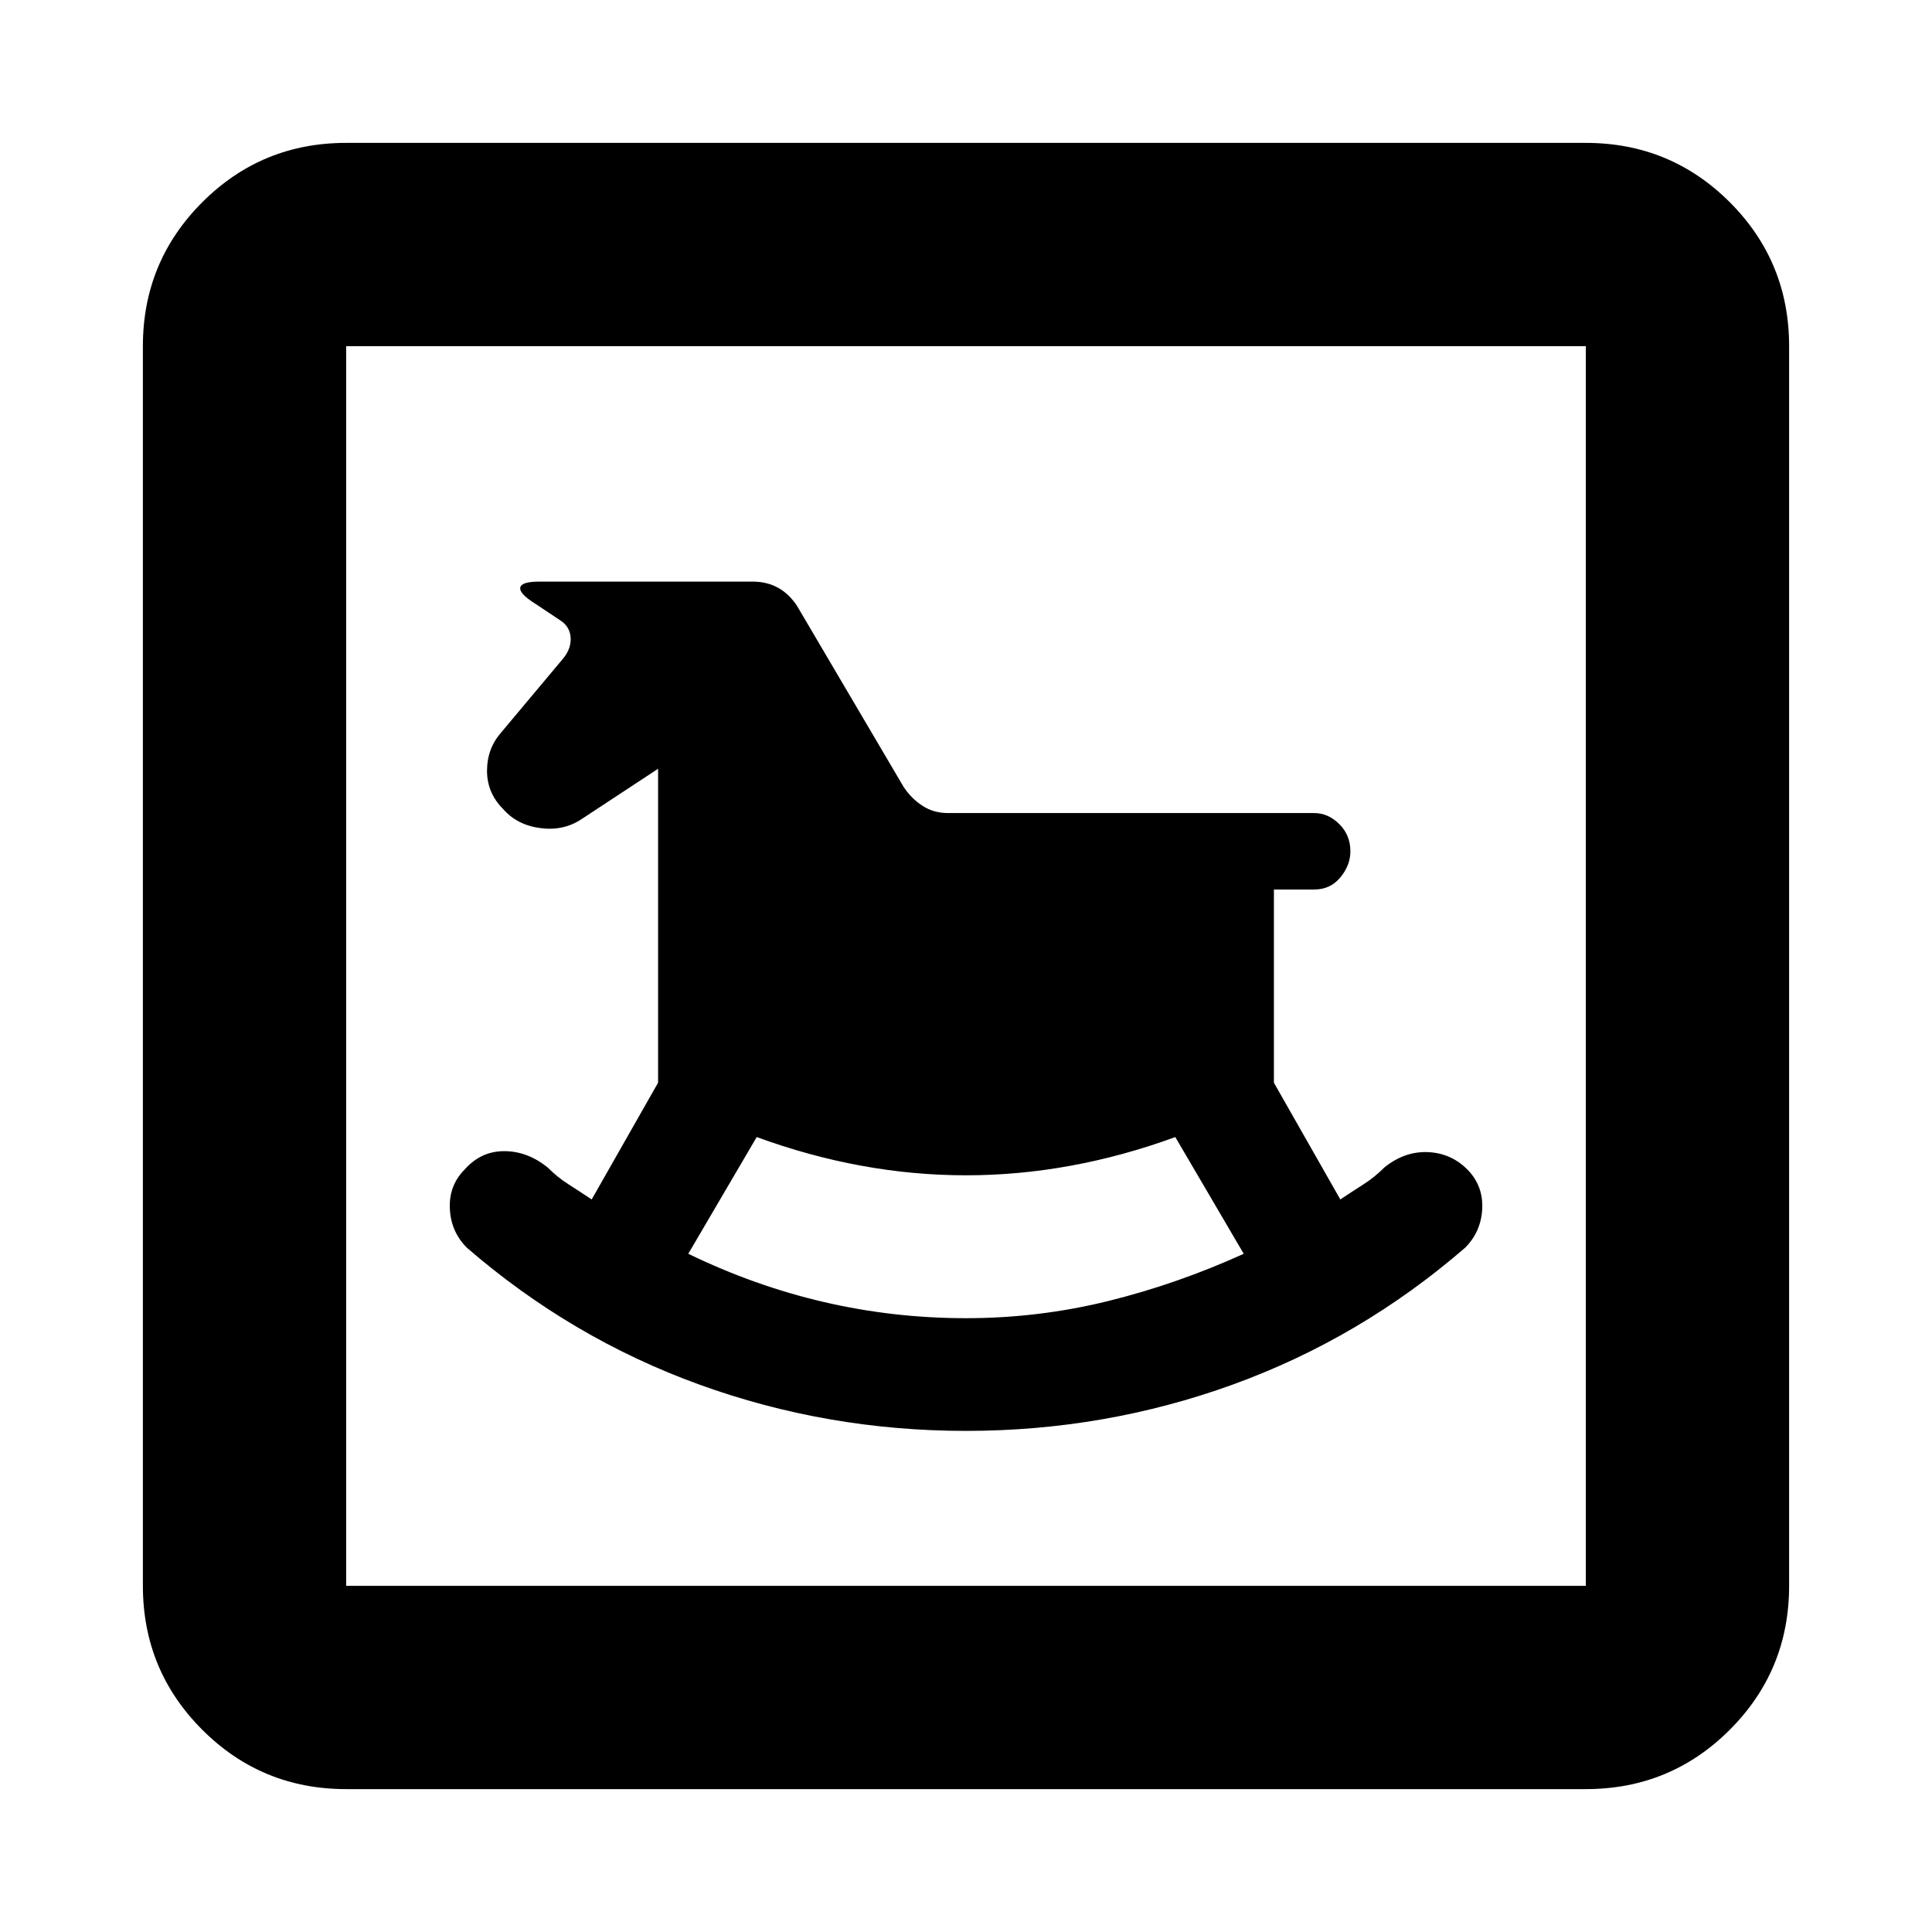 <svg xmlns="http://www.w3.org/2000/svg" height="24" width="24"><path d="M12 17.775Q13.725 17.775 15.313 17.2Q16.9 16.625 18.2 15.5Q18.4 15.3 18.413 15.012Q18.425 14.725 18.225 14.525Q18.025 14.325 17.738 14.312Q17.45 14.3 17.2 14.5Q17.075 14.625 16.938 14.712Q16.8 14.8 16.65 14.9L15.825 13.45V11.05H16.325Q16.525 11.05 16.65 10.9Q16.775 10.75 16.775 10.575Q16.775 10.375 16.638 10.238Q16.5 10.1 16.325 10.1H11.775Q11.6 10.1 11.463 10.012Q11.325 9.925 11.225 9.775L9.9 7.525Q9.8 7.375 9.663 7.3Q9.525 7.225 9.35 7.225H6.7Q6.475 7.225 6.463 7.3Q6.45 7.375 6.65 7.5Q6.725 7.55 6.8 7.6Q6.875 7.65 6.95 7.7Q7.075 7.775 7.088 7.912Q7.1 8.05 7 8.175L6.225 9.1Q6.05 9.3 6.05 9.575Q6.05 9.85 6.25 10.05Q6.425 10.25 6.713 10.287Q7 10.325 7.225 10.175L8.175 9.55V13.45L7.35 14.9Q7.2 14.8 7.062 14.712Q6.925 14.625 6.8 14.5Q6.55 14.3 6.263 14.3Q5.975 14.3 5.775 14.525Q5.575 14.725 5.588 15.012Q5.6 15.3 5.8 15.5Q7.1 16.625 8.688 17.2Q10.275 17.775 12 17.775ZM12 16.375Q11.1 16.375 10.238 16.175Q9.375 15.975 8.55 15.575L9.4 14.125Q10.7 14.6 12 14.6Q13.3 14.6 14.6 14.125L15.45 15.575Q14.625 15.95 13.762 16.163Q12.9 16.375 12 16.375ZM4.3 22.225Q3.25 22.225 2.513 21.488Q1.775 20.75 1.775 19.7V4.3Q1.775 3.25 2.513 2.512Q3.25 1.775 4.3 1.775H19.7Q20.75 1.775 21.488 2.512Q22.225 3.25 22.225 4.3V19.7Q22.225 20.75 21.488 21.488Q20.75 22.225 19.7 22.225ZM4.3 19.7H19.7Q19.7 19.7 19.7 19.7Q19.7 19.7 19.7 19.7V4.3Q19.7 4.3 19.7 4.3Q19.7 4.3 19.7 4.3H4.3Q4.3 4.3 4.3 4.3Q4.3 4.3 4.3 4.3V19.7Q4.3 19.7 4.3 19.7Q4.3 19.7 4.3 19.7ZM4.3 19.7Q4.3 19.7 4.3 19.7Q4.3 19.7 4.3 19.7V4.3Q4.3 4.3 4.3 4.3Q4.3 4.3 4.3 4.3Q4.3 4.3 4.3 4.3Q4.3 4.3 4.3 4.3V19.7Q4.3 19.7 4.3 19.7Q4.3 19.7 4.3 19.7Z"/></svg>